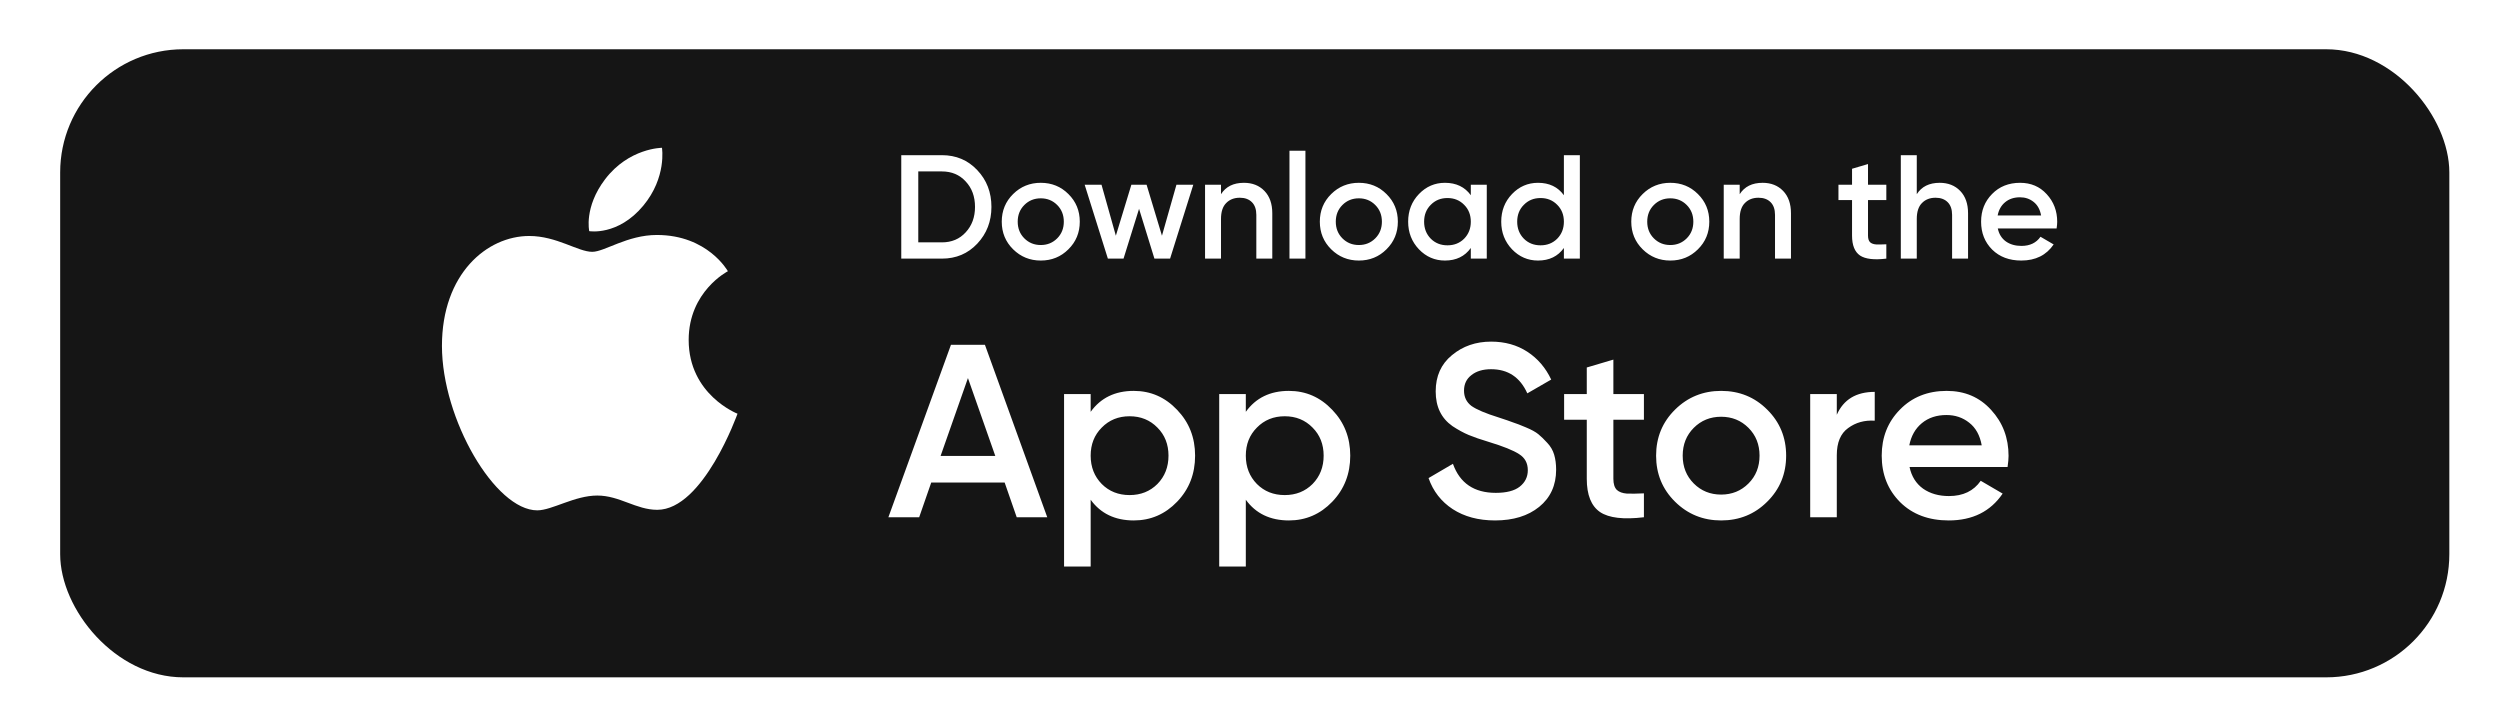 <svg width="203" height="59" viewBox="0 0 203 59" fill="none" xmlns="http://www.w3.org/2000/svg">
<g filter="url(#filter0_d_2160_10809)">
<rect x="4.886" width="194" height="51" rx="10" fill="#151515"/>
<path d="M76.484 8.6C77.635 8.6 78.591 9.004 79.352 9.812C80.12 10.62 80.504 11.616 80.504 12.8C80.504 13.976 80.12 14.972 79.352 15.788C78.591 16.596 77.635 17 76.484 17H73.183V8.6H76.484ZM76.484 15.68C77.275 15.68 77.919 15.408 78.415 14.864C78.919 14.32 79.171 13.632 79.171 12.8C79.171 11.96 78.919 11.272 78.415 10.736C77.919 10.192 77.275 9.92 76.484 9.92H74.564V15.68H76.484ZM84.51 17.156C83.63 17.156 82.882 16.852 82.266 16.244C81.65 15.636 81.342 14.888 81.342 14C81.342 13.112 81.65 12.364 82.266 11.756C82.882 11.148 83.63 10.844 84.51 10.844C85.398 10.844 86.146 11.148 86.754 11.756C87.37 12.364 87.678 13.112 87.678 14C87.678 14.888 87.37 15.636 86.754 16.244C86.146 16.852 85.398 17.156 84.51 17.156ZM83.178 15.356C83.538 15.716 83.982 15.896 84.51 15.896C85.038 15.896 85.482 15.716 85.842 15.356C86.202 14.996 86.382 14.544 86.382 14C86.382 13.456 86.202 13.004 85.842 12.644C85.482 12.284 85.038 12.104 84.51 12.104C83.982 12.104 83.538 12.284 83.178 12.644C82.818 13.004 82.638 13.456 82.638 14C82.638 14.544 82.818 14.996 83.178 15.356ZM95.527 11H96.895L95.011 17H93.739L92.491 12.956L91.231 17H89.959L88.075 11H89.443L90.607 15.14L91.867 11H93.103L94.351 15.14L95.527 11ZM101.006 10.844C101.694 10.844 102.25 11.064 102.674 11.504C103.098 11.944 103.31 12.548 103.31 13.316V17H102.014V13.448C102.014 13 101.894 12.656 101.654 12.416C101.414 12.176 101.086 12.056 100.67 12.056C100.214 12.056 99.846 12.2 99.566 12.488C99.285 12.768 99.145 13.2 99.145 13.784V17H97.85V11H99.145V11.768C99.537 11.152 100.158 10.844 101.006 10.844ZM104.705 17V8.24H106.001V17H104.705ZM110.338 17.156C109.458 17.156 108.71 16.852 108.094 16.244C107.478 15.636 107.17 14.888 107.17 14C107.17 13.112 107.478 12.364 108.094 11.756C108.71 11.148 109.458 10.844 110.338 10.844C111.226 10.844 111.974 11.148 112.582 11.756C113.198 12.364 113.506 13.112 113.506 14C113.506 14.888 113.198 15.636 112.582 16.244C111.974 16.852 111.226 17.156 110.338 17.156ZM109.006 15.356C109.366 15.716 109.81 15.896 110.338 15.896C110.866 15.896 111.31 15.716 111.67 15.356C112.03 14.996 112.21 14.544 112.21 14C112.21 13.456 112.03 13.004 111.67 12.644C111.31 12.284 110.866 12.104 110.338 12.104C109.81 12.104 109.366 12.284 109.006 12.644C108.646 13.004 108.466 13.456 108.466 14C108.466 14.544 108.646 14.996 109.006 15.356ZM119.43 11H120.726V17H119.43V16.136C118.942 16.816 118.242 17.156 117.33 17.156C116.506 17.156 115.802 16.852 115.218 16.244C114.634 15.628 114.342 14.88 114.342 14C114.342 13.112 114.634 12.364 115.218 11.756C115.802 11.148 116.506 10.844 117.33 10.844C118.242 10.844 118.942 11.18 119.43 11.852V11ZM116.178 15.38C116.538 15.74 116.99 15.92 117.534 15.92C118.078 15.92 118.53 15.74 118.89 15.38C119.25 15.012 119.43 14.552 119.43 14C119.43 13.448 119.25 12.992 118.89 12.632C118.53 12.264 118.078 12.08 117.534 12.08C116.99 12.08 116.538 12.264 116.178 12.632C115.818 12.992 115.638 13.448 115.638 14C115.638 14.552 115.818 15.012 116.178 15.38ZM126.988 8.6H128.284V17H126.988V16.136C126.5 16.816 125.8 17.156 124.888 17.156C124.064 17.156 123.36 16.852 122.776 16.244C122.192 15.628 121.9 14.88 121.9 14C121.9 13.112 122.192 12.364 122.776 11.756C123.36 11.148 124.064 10.844 124.888 10.844C125.8 10.844 126.5 11.18 126.988 11.852V8.6ZM123.736 15.38C124.096 15.74 124.548 15.92 125.092 15.92C125.636 15.92 126.088 15.74 126.448 15.38C126.808 15.012 126.988 14.552 126.988 14C126.988 13.448 126.808 12.992 126.448 12.632C126.088 12.264 125.636 12.08 125.092 12.08C124.548 12.08 124.096 12.264 123.736 12.632C123.376 12.992 123.196 13.448 123.196 14C123.196 14.552 123.376 15.012 123.736 15.38ZM135.627 17.156C134.747 17.156 133.999 16.852 133.383 16.244C132.767 15.636 132.459 14.888 132.459 14C132.459 13.112 132.767 12.364 133.383 11.756C133.999 11.148 134.747 10.844 135.627 10.844C136.515 10.844 137.263 11.148 137.871 11.756C138.487 12.364 138.795 13.112 138.795 14C138.795 14.888 138.487 15.636 137.871 16.244C137.263 16.852 136.515 17.156 135.627 17.156ZM134.295 15.356C134.655 15.716 135.099 15.896 135.627 15.896C136.155 15.896 136.599 15.716 136.959 15.356C137.319 14.996 137.499 14.544 137.499 14C137.499 13.456 137.319 13.004 136.959 12.644C136.599 12.284 136.155 12.104 135.627 12.104C135.099 12.104 134.655 12.284 134.295 12.644C133.935 13.004 133.755 13.456 133.755 14C133.755 14.544 133.935 14.996 134.295 15.356ZM143.123 10.844C143.811 10.844 144.367 11.064 144.791 11.504C145.215 11.944 145.427 12.548 145.427 13.316V17H144.131V13.448C144.131 13 144.011 12.656 143.771 12.416C143.531 12.176 143.203 12.056 142.787 12.056C142.331 12.056 141.963 12.2 141.683 12.488C141.403 12.768 141.263 13.2 141.263 13.784V17H139.967V11H141.263V11.768C141.655 11.152 142.275 10.844 143.123 10.844ZM153.17 12.248H151.682V15.128C151.682 15.376 151.738 15.556 151.85 15.668C151.962 15.772 152.126 15.832 152.342 15.848C152.566 15.856 152.842 15.852 153.17 15.836V17C152.178 17.12 151.466 17.036 151.034 16.748C150.602 16.452 150.386 15.912 150.386 15.128V12.248H149.282V11H150.386V9.704L151.682 9.32V11H153.17V12.248ZM157.502 10.844C158.19 10.844 158.746 11.064 159.17 11.504C159.594 11.944 159.806 12.548 159.806 13.316V17H158.51V13.448C158.51 13 158.39 12.656 158.15 12.416C157.91 12.176 157.582 12.056 157.166 12.056C156.71 12.056 156.342 12.2 156.062 12.488C155.782 12.768 155.642 13.2 155.642 13.784V17H154.346V8.6H155.642V11.768C156.034 11.152 156.654 10.844 157.502 10.844ZM162.221 14.552C162.317 15.008 162.537 15.36 162.881 15.608C163.225 15.848 163.645 15.968 164.141 15.968C164.829 15.968 165.345 15.72 165.689 15.224L166.757 15.848C166.165 16.72 165.289 17.156 164.129 17.156C163.153 17.156 162.365 16.86 161.765 16.268C161.165 15.668 160.865 14.912 160.865 14C160.865 13.104 161.161 12.356 161.753 11.756C162.345 11.148 163.105 10.844 164.033 10.844C164.913 10.844 165.633 11.152 166.193 11.768C166.761 12.384 167.045 13.132 167.045 14.012C167.045 14.148 167.029 14.328 166.997 14.552H162.221ZM162.209 13.496H165.737C165.649 13.008 165.445 12.64 165.125 12.392C164.813 12.144 164.445 12.02 164.021 12.02C163.541 12.02 163.141 12.152 162.821 12.416C162.501 12.68 162.297 13.04 162.209 13.496Z" fill="white"/>
<path d="M82.557 38L81.577 35.18H75.617L74.637 38H72.137L77.217 24H79.977L85.037 38H82.557ZM76.377 33.02H80.817L78.597 26.7L76.377 33.02ZM92.062 27.74C93.436 27.74 94.609 28.253 95.582 29.28C96.556 30.293 97.042 31.533 97.042 33C97.042 34.48 96.556 35.727 95.582 36.74C94.609 37.753 93.436 38.26 92.062 38.26C90.542 38.26 89.376 37.7 88.562 36.58V42H86.402V28H88.562V29.44C89.376 28.307 90.542 27.74 92.062 27.74ZM89.462 35.3C90.062 35.9 90.816 36.2 91.722 36.2C92.629 36.2 93.382 35.9 93.982 35.3C94.582 34.687 94.882 33.92 94.882 33C94.882 32.08 94.582 31.32 93.982 30.72C93.382 30.107 92.629 29.8 91.722 29.8C90.816 29.8 90.062 30.107 89.462 30.72C88.862 31.32 88.562 32.08 88.562 33C88.562 33.92 88.862 34.687 89.462 35.3ZM104.66 27.74C106.033 27.74 107.207 28.253 108.18 29.28C109.153 30.293 109.64 31.533 109.64 33C109.64 34.48 109.153 35.727 108.18 36.74C107.207 37.753 106.033 38.26 104.66 38.26C103.14 38.26 101.973 37.7 101.16 36.58V42H99V28H101.16V29.44C101.973 28.307 103.14 27.74 104.66 27.74ZM102.06 35.3C102.66 35.9 103.413 36.2 104.32 36.2C105.227 36.2 105.98 35.9 106.58 35.3C107.18 34.687 107.48 33.92 107.48 33C107.48 32.08 107.18 31.32 106.58 30.72C105.98 30.107 105.227 29.8 104.32 29.8C103.413 29.8 102.66 30.107 102.06 30.72C101.46 31.32 101.16 32.08 101.16 33C101.16 33.92 101.46 34.687 102.06 35.3ZM121.398 38.26C120.051 38.26 118.904 37.953 117.958 37.34C117.024 36.727 116.371 35.887 115.998 34.82L117.978 33.66C118.538 35.233 119.698 36.02 121.458 36.02C122.324 36.02 122.971 35.853 123.398 35.52C123.838 35.173 124.058 34.727 124.058 34.18C124.058 33.607 123.824 33.173 123.358 32.88C122.891 32.573 122.064 32.24 120.878 31.88C120.211 31.68 119.671 31.493 119.258 31.32C118.844 31.147 118.404 30.907 117.938 30.6C117.484 30.28 117.144 29.887 116.918 29.42C116.691 28.953 116.578 28.407 116.578 27.78C116.578 26.54 117.018 25.56 117.898 24.84C118.778 24.107 119.838 23.74 121.078 23.74C122.198 23.74 123.178 24.013 124.018 24.56C124.858 25.107 125.504 25.86 125.958 26.82L124.018 27.94C123.431 26.633 122.451 25.98 121.078 25.98C120.411 25.98 119.878 26.14 119.478 26.46C119.078 26.767 118.878 27.187 118.878 27.72C118.878 28.24 119.078 28.653 119.478 28.96C119.891 29.253 120.631 29.567 121.698 29.9C122.231 30.073 122.618 30.207 122.858 30.3C123.111 30.38 123.458 30.513 123.898 30.7C124.351 30.887 124.691 31.073 124.918 31.26C125.144 31.447 125.384 31.68 125.638 31.96C125.904 32.24 126.091 32.56 126.198 32.92C126.304 33.28 126.358 33.687 126.358 34.14C126.358 35.407 125.898 36.413 124.978 37.16C124.071 37.893 122.878 38.26 121.398 38.26ZM133.486 30.08H131.006V34.88C131.006 35.293 131.1 35.593 131.286 35.78C131.473 35.953 131.746 36.053 132.106 36.08C132.48 36.093 132.94 36.087 133.486 36.06V38C131.833 38.2 130.646 38.06 129.926 37.58C129.206 37.087 128.846 36.187 128.846 34.88V30.08H127.006V28H128.846V25.84L131.006 25.2V28H133.486V30.08ZM139.755 38.26C138.288 38.26 137.042 37.753 136.015 36.74C134.988 35.727 134.475 34.48 134.475 33C134.475 31.52 134.988 30.273 136.015 29.26C137.042 28.247 138.288 27.74 139.755 27.74C141.235 27.74 142.482 28.247 143.495 29.26C144.522 30.273 145.035 31.52 145.035 33C145.035 34.48 144.522 35.727 143.495 36.74C142.482 37.753 141.235 38.26 139.755 38.26ZM137.535 35.26C138.135 35.86 138.875 36.16 139.755 36.16C140.635 36.16 141.375 35.86 141.975 35.26C142.575 34.66 142.875 33.907 142.875 33C142.875 32.093 142.575 31.34 141.975 30.74C141.375 30.14 140.635 29.84 139.755 29.84C138.875 29.84 138.135 30.14 137.535 30.74C136.935 31.34 136.635 32.093 136.635 33C136.635 33.907 136.935 34.66 137.535 35.26ZM149.148 29.68C149.695 28.44 150.722 27.82 152.228 27.82V30.16C151.402 30.107 150.682 30.307 150.068 30.76C149.455 31.2 149.148 31.933 149.148 32.96V38H146.988V28H149.148V29.68ZM155.055 33.92C155.215 34.68 155.582 35.267 156.155 35.68C156.729 36.08 157.429 36.28 158.255 36.28C159.402 36.28 160.262 35.867 160.835 35.04L162.615 36.08C161.629 37.533 160.169 38.26 158.235 38.26C156.609 38.26 155.295 37.767 154.295 36.78C153.295 35.78 152.795 34.52 152.795 33C152.795 31.507 153.289 30.26 154.275 29.26C155.262 28.247 156.529 27.74 158.075 27.74C159.542 27.74 160.742 28.253 161.675 29.28C162.622 30.307 163.095 31.553 163.095 33.02C163.095 33.247 163.069 33.547 163.015 33.92H155.055ZM155.035 32.16H160.915C160.769 31.347 160.429 30.733 159.895 30.32C159.375 29.907 158.762 29.7 158.055 29.7C157.255 29.7 156.589 29.92 156.055 30.36C155.522 30.8 155.182 31.4 155.035 32.16Z" fill="white"/>
<g clip-path="url(#clip0_2160_10809)">
<path d="M49.129 10.562C51.063 8.013 53.752 8.001 53.752 8.001C53.752 8.001 54.152 10.398 52.23 12.707C50.178 15.172 47.846 14.769 47.846 14.769C47.846 14.769 47.408 12.83 49.129 10.562ZM48.092 16.448C49.087 16.448 50.934 15.08 53.338 15.08C57.476 15.08 59.104 18.024 59.104 18.024C59.104 18.024 55.92 19.652 55.92 23.602C55.92 28.058 59.886 29.593 59.886 29.593C59.886 29.593 57.114 37.397 53.369 37.397C51.649 37.397 50.312 36.238 48.5 36.238C46.653 36.238 44.82 37.44 43.626 37.44C40.207 37.44 35.886 30.038 35.886 24.087C35.886 18.233 39.543 15.162 42.973 15.162C45.203 15.162 46.933 16.448 48.092 16.448Z" fill="white"/>
</g>
</g>
<defs>
<filter id="filter0_d_2160_10809" x="0.886" y="0" width="202" height="59" filterUnits="userSpaceOnUse" color-interpolation-filters="sRGB">
<feFlood flood-opacity="0" result="BackgroundImageFix"/>
<feColorMatrix in="SourceAlpha" type="matrix" values="0 0 0 0 0 0 0 0 0 0 0 0 0 0 0 0 0 0 127 0" result="hardAlpha"/>
<feOffset dy="4"/>
<feGaussianBlur stdDeviation="2"/>
<feComposite in2="hardAlpha" operator="out"/>
<feColorMatrix type="matrix" values="0 0 0 0 0 0 0 0 0 0 0 0 0 0 0 0 0 0 0.25 0"/>
<feBlend mode="normal" in2="BackgroundImageFix" result="effect1_dropShadow_2160_10809"/>
<feBlend mode="normal" in="SourceGraphic" in2="effect1_dropShadow_2160_10809" result="shape"/>
</filter>
<clipPath id="clip0_2160_10809">
<rect width="24" height="29.441" fill="white" transform="translate(35.886 8)"/>
</clipPath>
</defs>
</svg>
